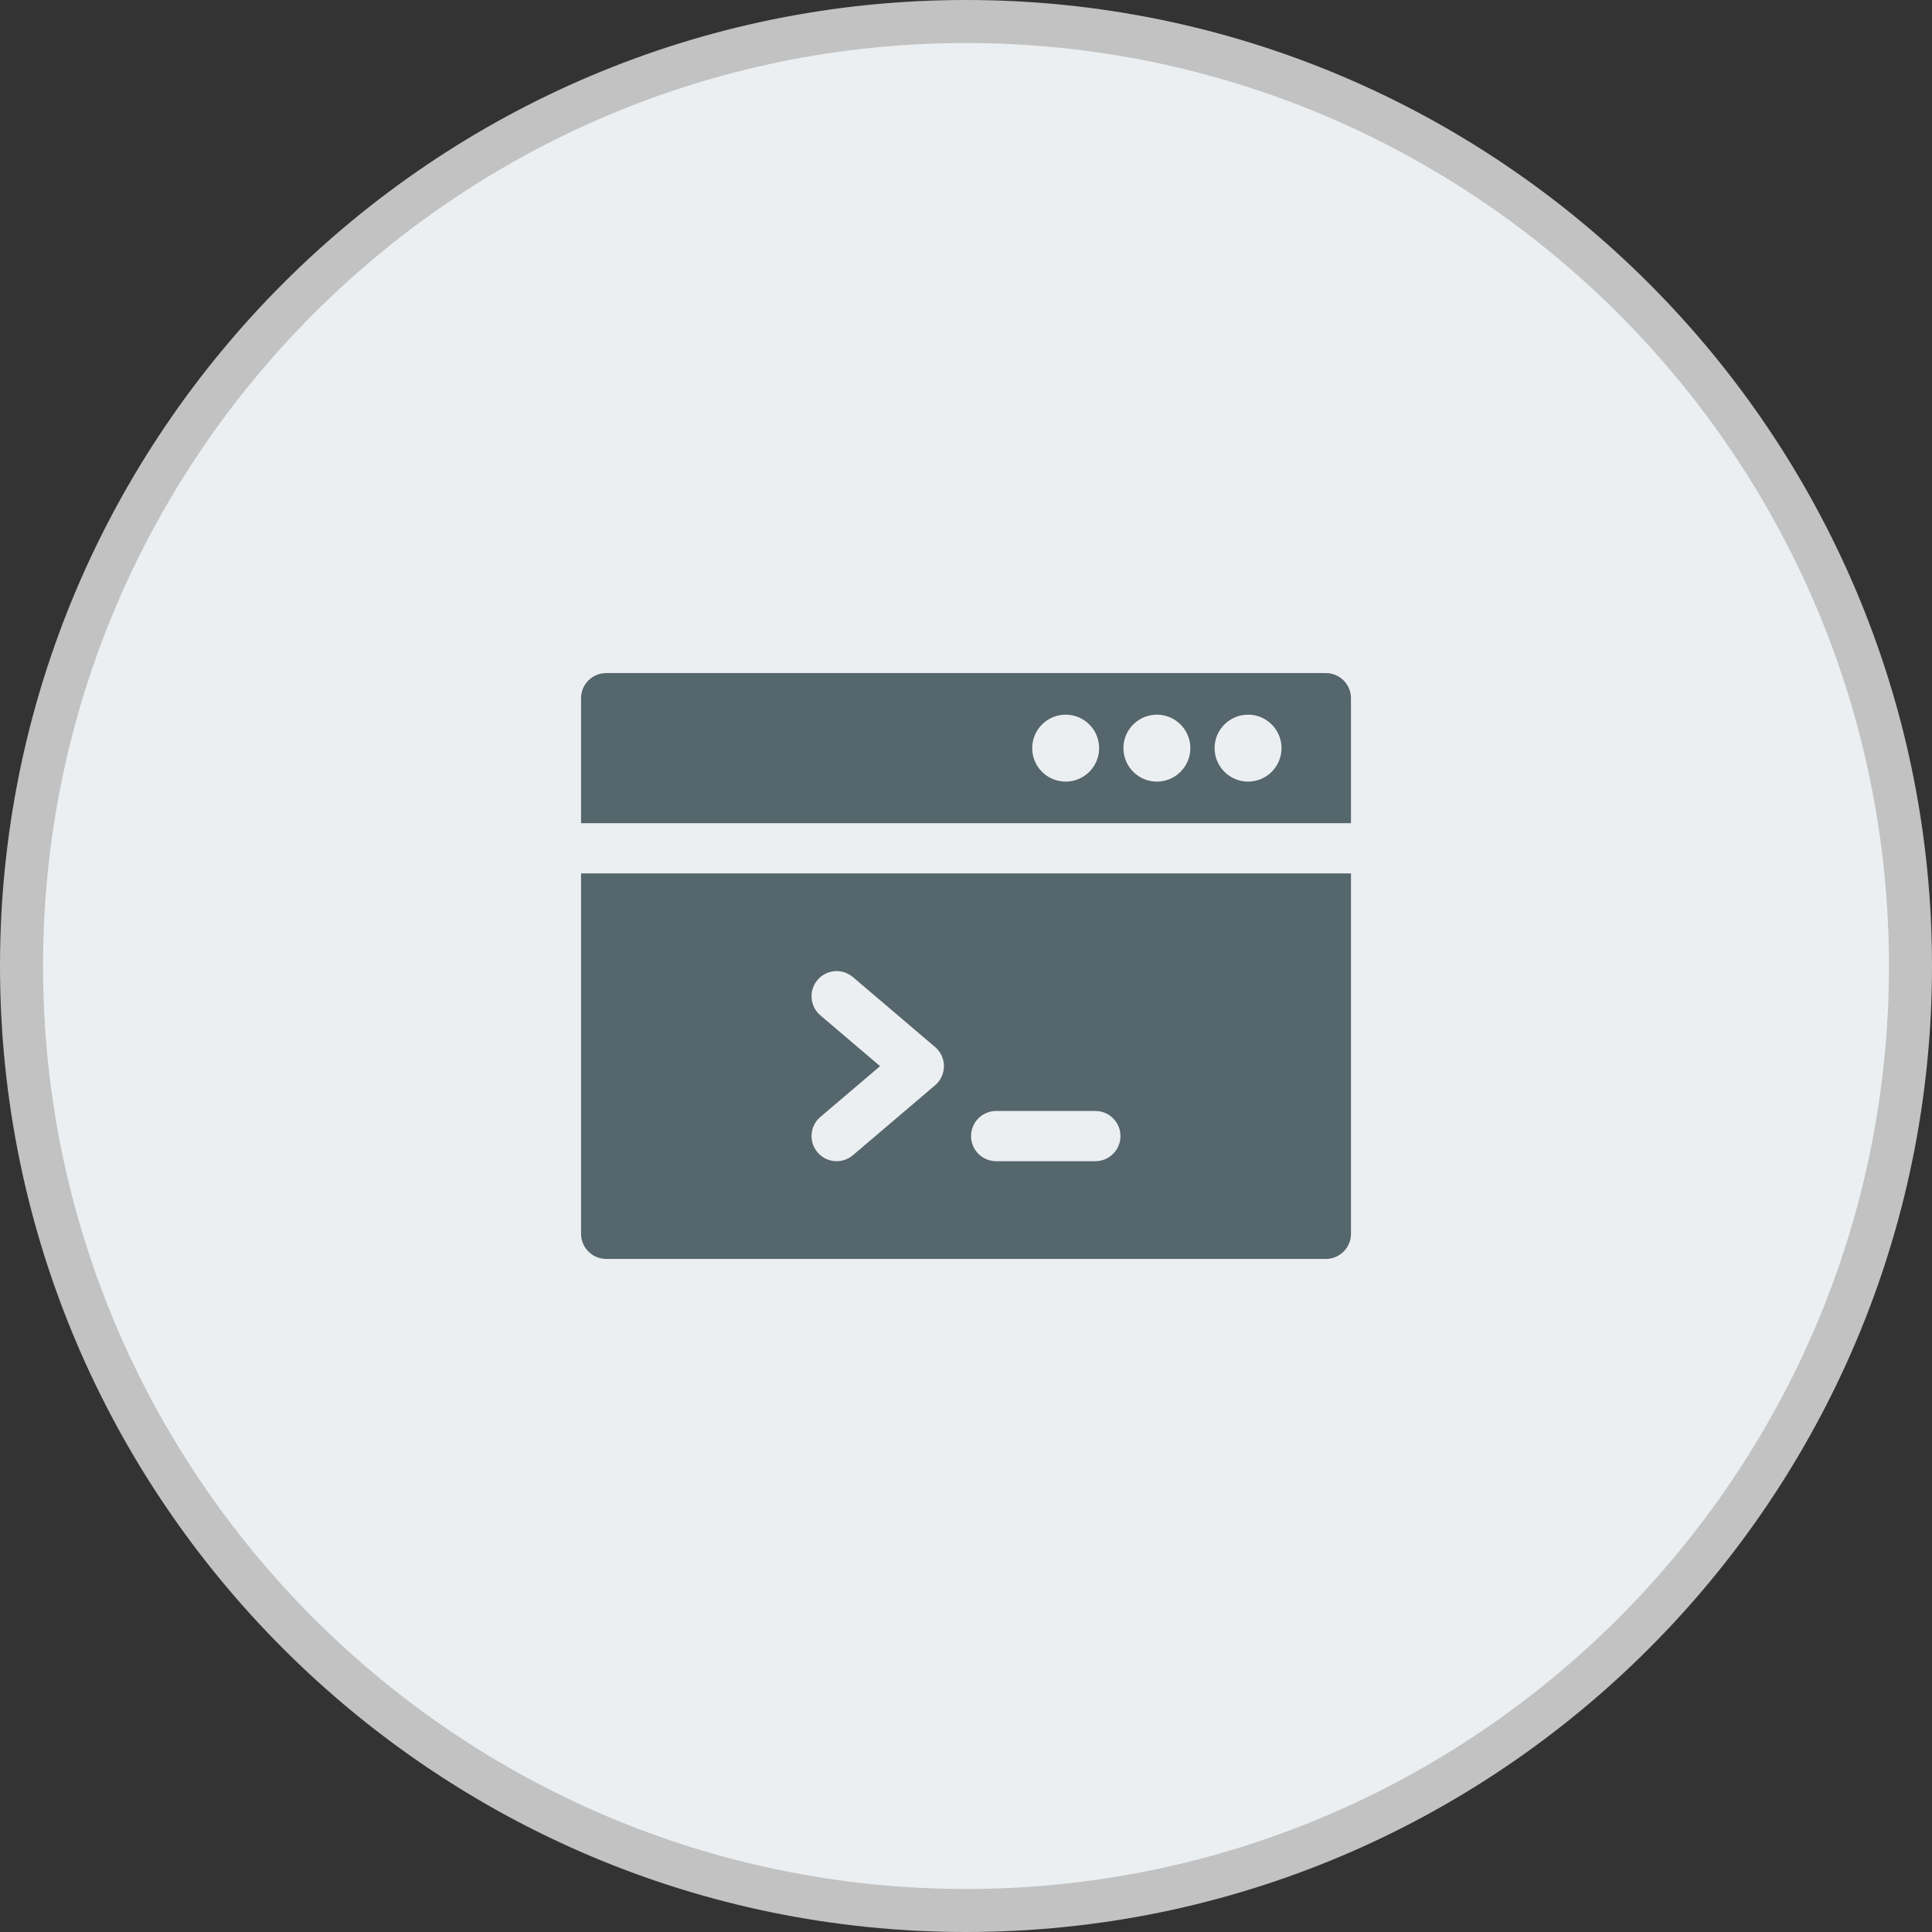 <?xml version="1.0" encoding="utf-8"?>
<!-- Generator: Adobe Illustrator 16.0.0, SVG Export Plug-In . SVG Version: 6.00 Build 0)  -->
<!DOCTYPE svg PUBLIC "-//W3C//DTD SVG 1.1//EN" "http://www.w3.org/Graphics/SVG/1.1/DTD/svg11.dtd">
<svg version="1.1" id="Шар_1" xmlns="http://www.w3.org/2000/svg" xmlns:xlink="http://www.w3.org/1999/xlink" x="0px" y="0px"
	 width="57px" height="57px" viewBox="0 0 57 57" enable-background="new 0 0 57 57" xml:space="preserve">
<rect x="0" y="0" width="57" height="57" fill="#333333" stroke="none"/>
<g>
	<g>
		<circle fill="#ECEFF1" cx="28.5" cy="28.5" r="27.865"/>
		<path fill="#C2C2C2" d="M28.5,57C12.785,57,0,44.215,0,28.5S12.785,0,28.5,0S57,12.785,57,28.5S44.215,57,28.5,57z M28.5,1.27
			C13.485,1.27,1.27,13.485,1.27,28.5S13.485,55.73,28.5,55.73S55.73,43.515,55.73,28.5S43.515,1.27,28.5,1.27z"/>
	</g>
	<g>
		<g>
			<g>
				<g>
					<path fill="#55666C" d="M39.117,19.858H17.883c-0.409,0-0.74,0.332-0.74,0.741v3.688h22.715v-3.688
						C39.858,20.19,39.526,19.858,39.117,19.858z M31.44,23.06c-0.544,0-0.987-0.443-0.987-0.988c0-0.544,0.443-0.987,0.987-0.987
						c0.545,0,0.988,0.443,0.988,0.987C32.428,22.617,31.985,23.06,31.44,23.06z M34.131,23.06c-0.544,0-0.987-0.443-0.987-0.988
						c0-0.544,0.443-0.987,0.987-0.987c0.545,0,0.988,0.443,0.988,0.987C35.119,22.617,34.676,23.06,34.131,23.06z M36.822,23.06
						c-0.545,0-0.988-0.443-0.988-0.988c0-0.544,0.443-0.987,0.988-0.987c0.544,0,0.987,0.443,0.987,0.987
						C37.809,22.617,37.366,23.06,36.822,23.06z"/>
				</g>
			</g>
		</g>
		<g>
			<g>
				<g>
					<path fill="#55666C" d="M17.143,25.768v10.633c0,0.409,0.332,0.741,0.74,0.741h21.234c0.409,0,0.741-0.332,0.741-0.741V25.768
						H17.143z M27.588,32.019l-2.424,2.063c-0.312,0.265-0.779,0.228-1.044-0.084c-0.266-0.312-0.228-0.779,0.083-1.044l1.762-1.499
						l-1.762-1.5c-0.311-0.265-0.349-0.732-0.083-1.044c0.265-0.312,0.732-0.349,1.044-0.084l2.424,2.063
						C27.936,31.186,27.936,31.723,27.588,32.019z M32.316,34.259h-2.926c-0.409,0-0.741-0.332-0.741-0.741s0.332-0.741,0.741-0.741
						h2.926c0.409,0,0.741,0.332,0.741,0.741S32.725,34.259,32.316,34.259z"/>
				</g>
			</g>
		</g>
	</g>
</g>
</svg>
